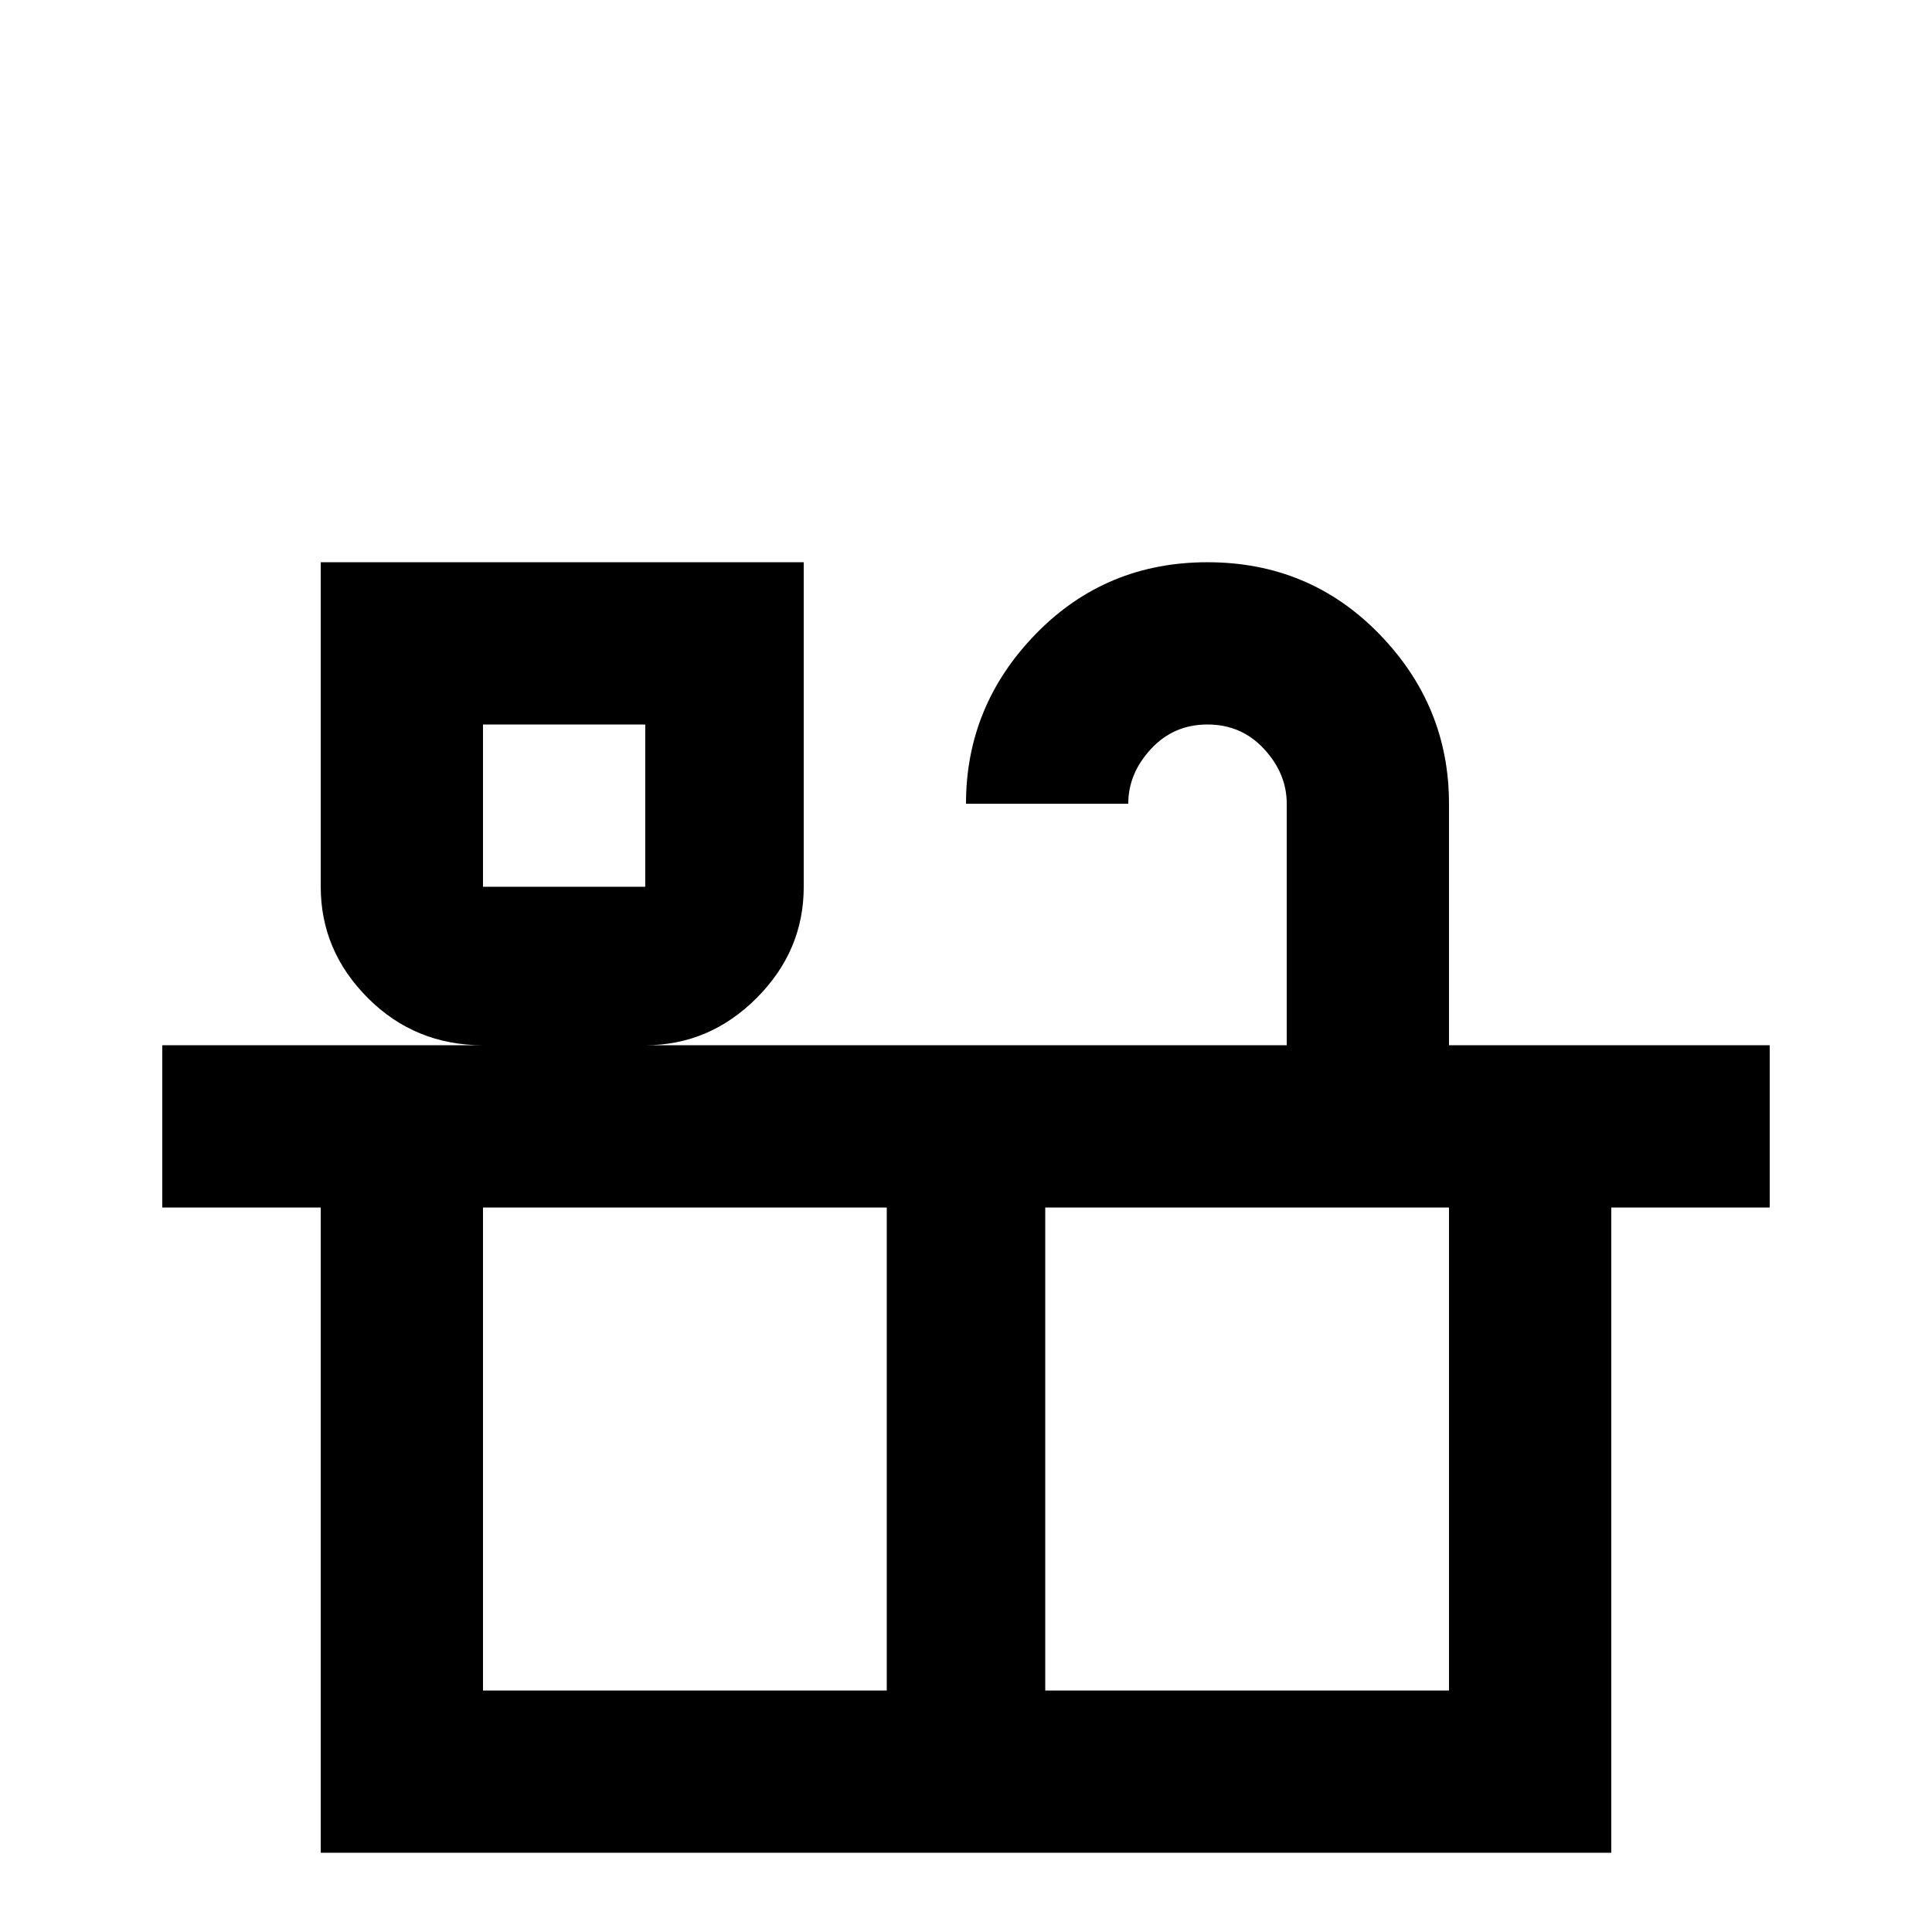 <svg xmlns="http://www.w3.org/2000/svg" viewBox="0 -512 512 512">
	<path fill="#000000" d="M469 -235H384V-299Q384 -325 365.5 -344Q347 -363 320 -363Q293 -363 274.5 -344Q256 -325 256 -299H299Q299 -307 305 -313.5Q311 -320 320 -320Q329 -320 335 -313.5Q341 -307 341 -299V-235H171Q188 -235 200.5 -247.5Q213 -260 213 -277V-363H85V-277Q85 -260 97.5 -247.5Q110 -235 128 -235H43V-192H85V-21H427V-192H469ZM128 -320H171V-277H128ZM128 -64V-192H235V-64ZM384 -64H277V-192H384Z"/>
</svg>